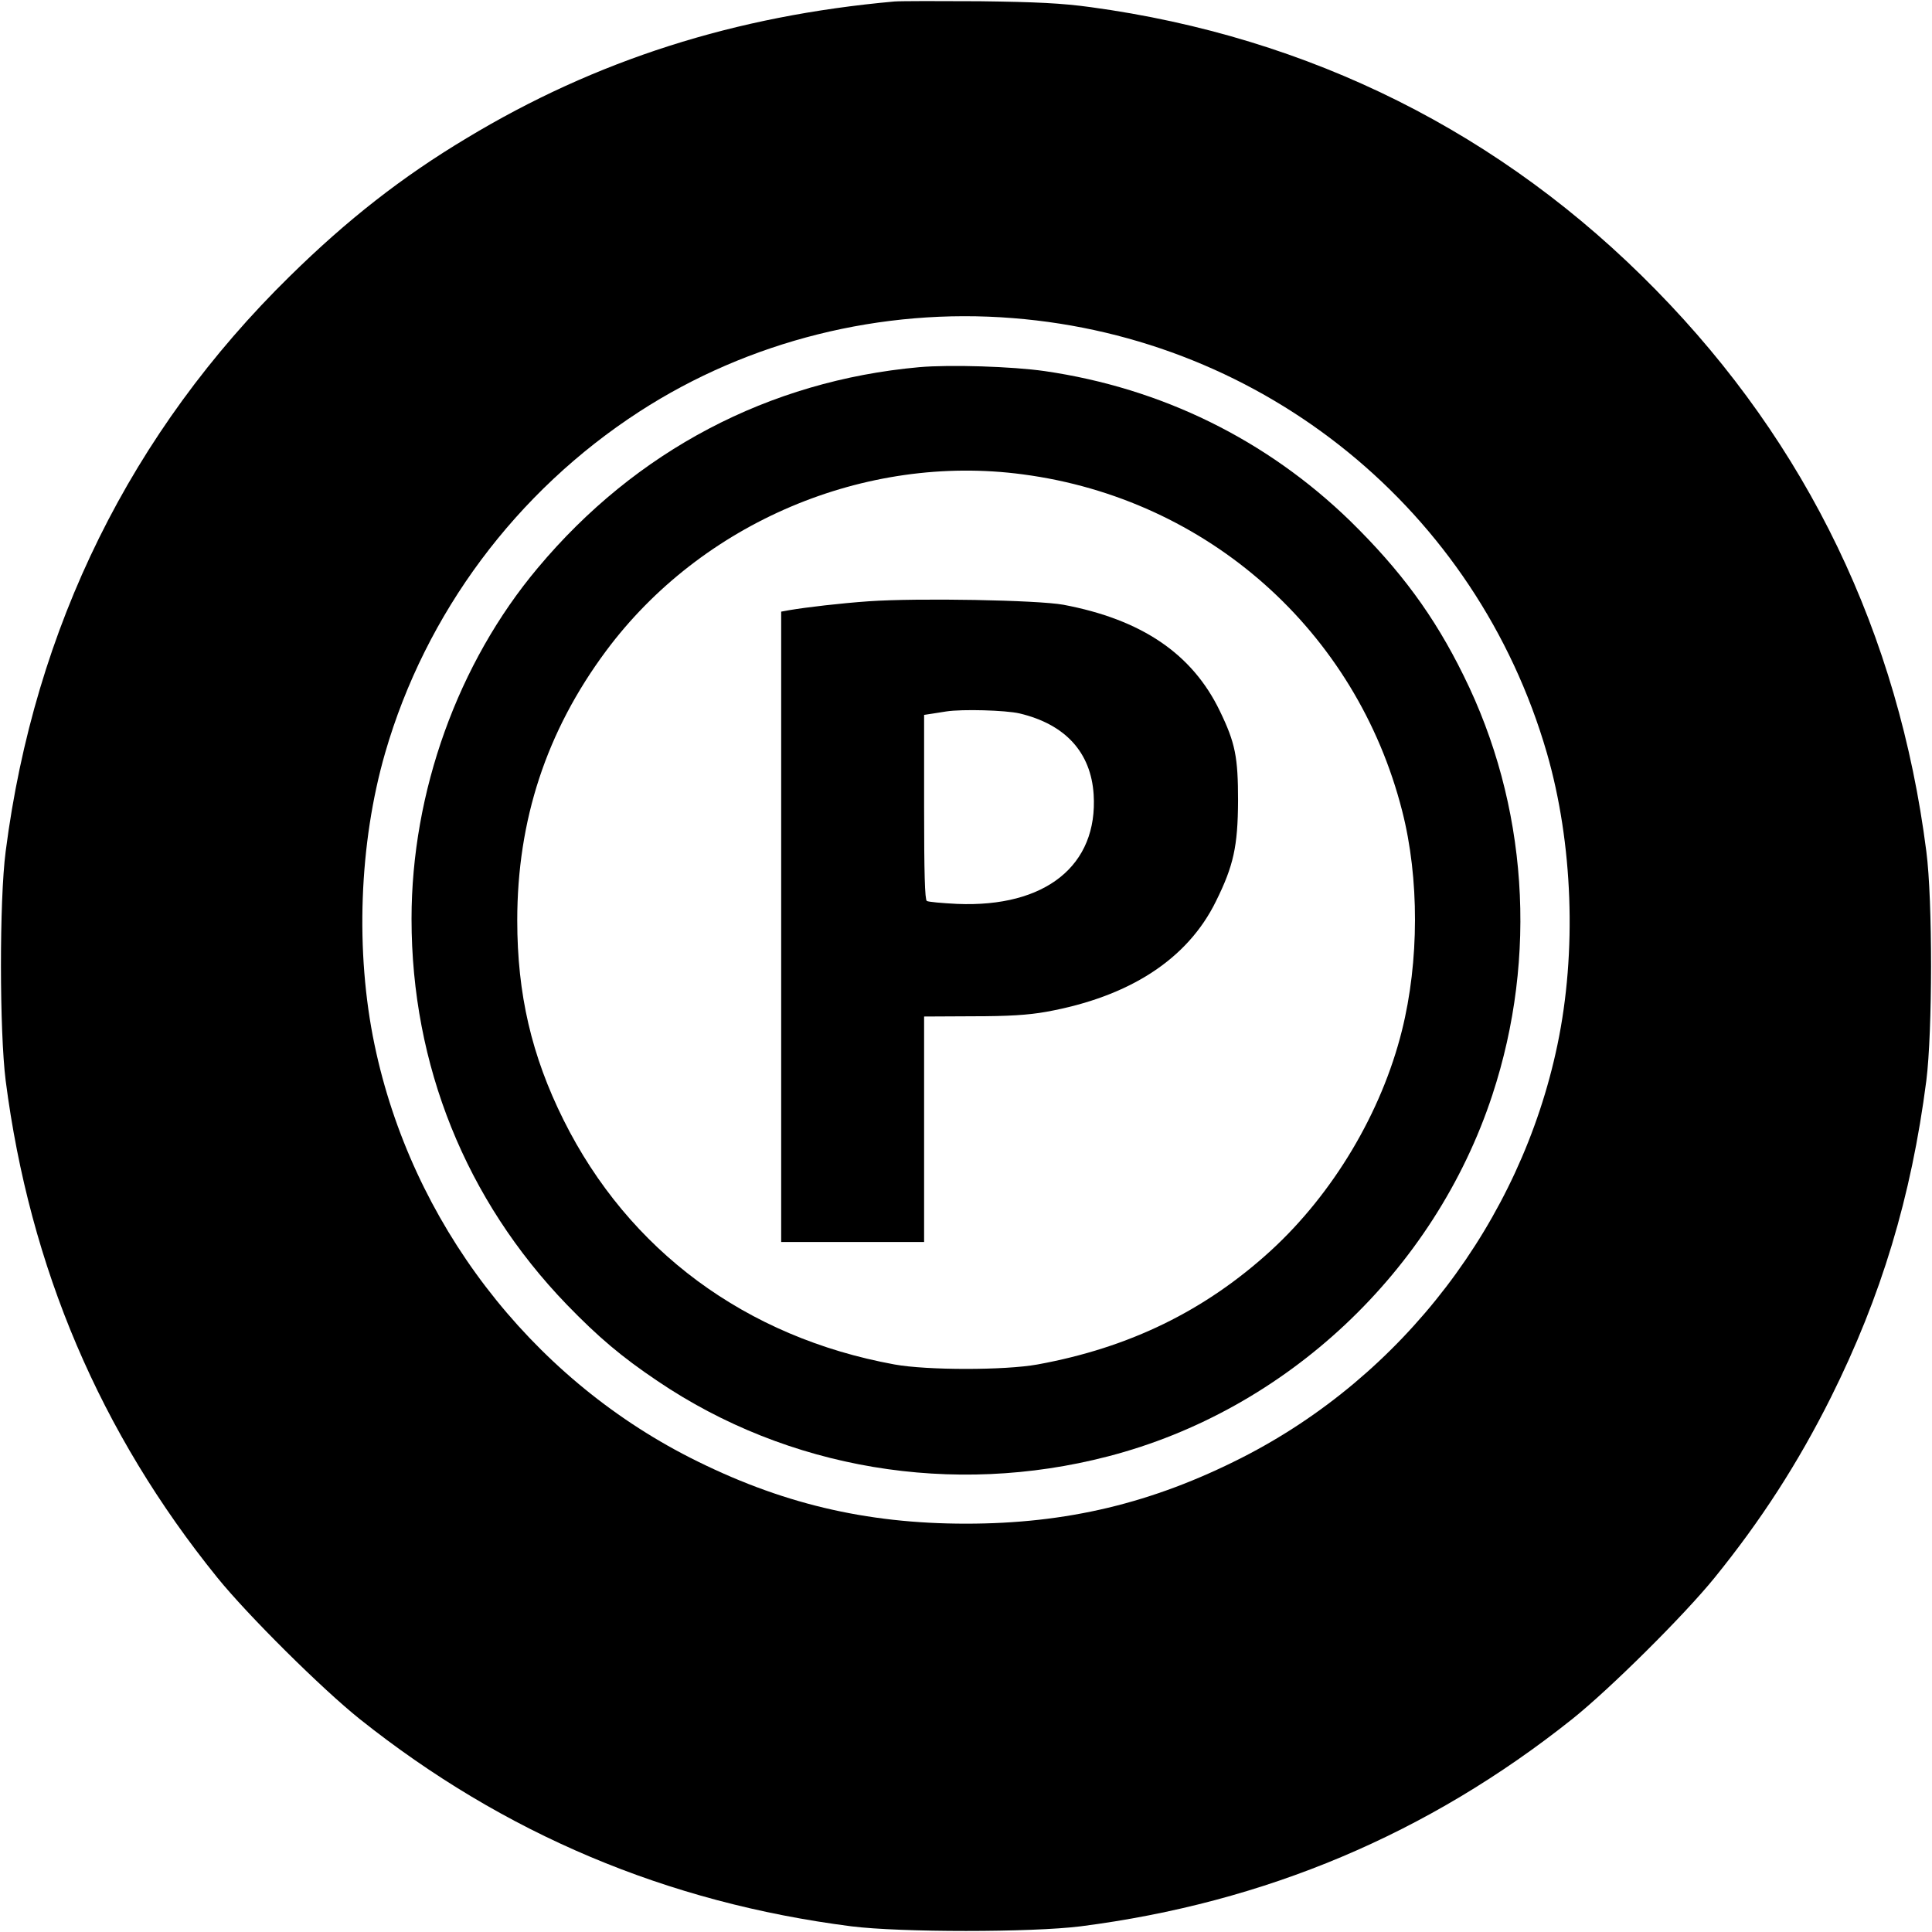 <?xml version="1.0" standalone="no"?>
<!DOCTYPE svg PUBLIC "-//W3C//DTD SVG 20010904//EN"
 "http://www.w3.org/TR/2001/REC-SVG-20010904/DTD/svg10.dtd">
<svg version="1.0" xmlns="http://www.w3.org/2000/svg"
 width="784pt" height="784pt" viewBox="0 0 784 784"
 preserveAspectRatio="xMidYMid meet">
<g transform="translate(0,784) scale(0.1,-0.1)"
fill="#000000" stroke="none">
<path d="M3630 7834 c-648 -58 -1212 -238 -1737 -555 -262 -157 -484 -331
-716 -559 -645 -632 -1037 -1425 -1154 -2335 -26 -200 -25 -731 0 -930 98
-760 384 -1430 859 -2017 123 -152 424 -451 578 -574 585 -466 1246 -745 1995
-841 200 -25 730 -25 930 0 749 96 1410 375 1995 841 154 123 455 422 578 574
188 232 338 464 472 732 204 409 326 812 387 1285 25 199 26 730 0 930 -113
884 -483 1652 -1097 2278 -623 637 -1404 1027 -2294 1148 -117 16 -218 21
-451 24 -165 1 -320 1 -345 -1z m481 -1285 c1022 -81 1881 -781 2166 -1764
106 -367 122 -808 43 -1185 -150 -718 -628 -1343 -1280 -1675 -364 -185 -711
-268 -1120 -268 -409 0 -756 83 -1120 268 -652 332 -1130 957 -1280 1675 -79
377 -63 818 43 1185 164 567 532 1061 1032 1385 443 287 982 422 1516 379z"/>
<path d="M3730 6350 c-610 -55 -1150 -339 -1548 -815 -324 -386 -512 -909
-512 -1424 0 -593 220 -1140 630 -1565 128 -132 221 -211 368 -310 529 -358
1197 -470 1828 -306 724 187 1325 752 1560 1467 185 562 143 1178 -117 1702
-119 242 -256 427 -460 627 -340 330 -765 539 -1239 608 -132 19 -385 27 -510
16z m421 -435 c749 -99 1353 -635 1539 -1366 70 -273 69 -611 -1 -891 -83
-333 -279 -661 -532 -893 -267 -244 -574 -394 -947 -462 -132 -24 -448 -24
-580 0 -603 110 -1079 462 -1343 992 -130 261 -188 511 -188 810 0 407 118
767 360 1093 387 521 1051 803 1692 717z"/>
<path d="M3525 5400 c-114 -8 -251 -24 -322 -36 l-33 -6 0 -1279 0 -1279 290
0 290 0 0 458 0 457 198 1 c144 0 224 5 297 18 339 61 574 214 689 448 72 145
89 224 90 408 0 178 -11 235 -74 365 -112 232 -317 371 -635 431 -105 19 -589
28 -790 14z m612 -455 c186 -44 290 -158 301 -329 18 -288 -195 -459 -554
-444 -61 3 -117 8 -123 12 -8 5 -11 114 -11 381 l0 374 33 5 c17 3 43 7 57 9
65 10 240 5 297 -8z"/>
</g>
</svg>
